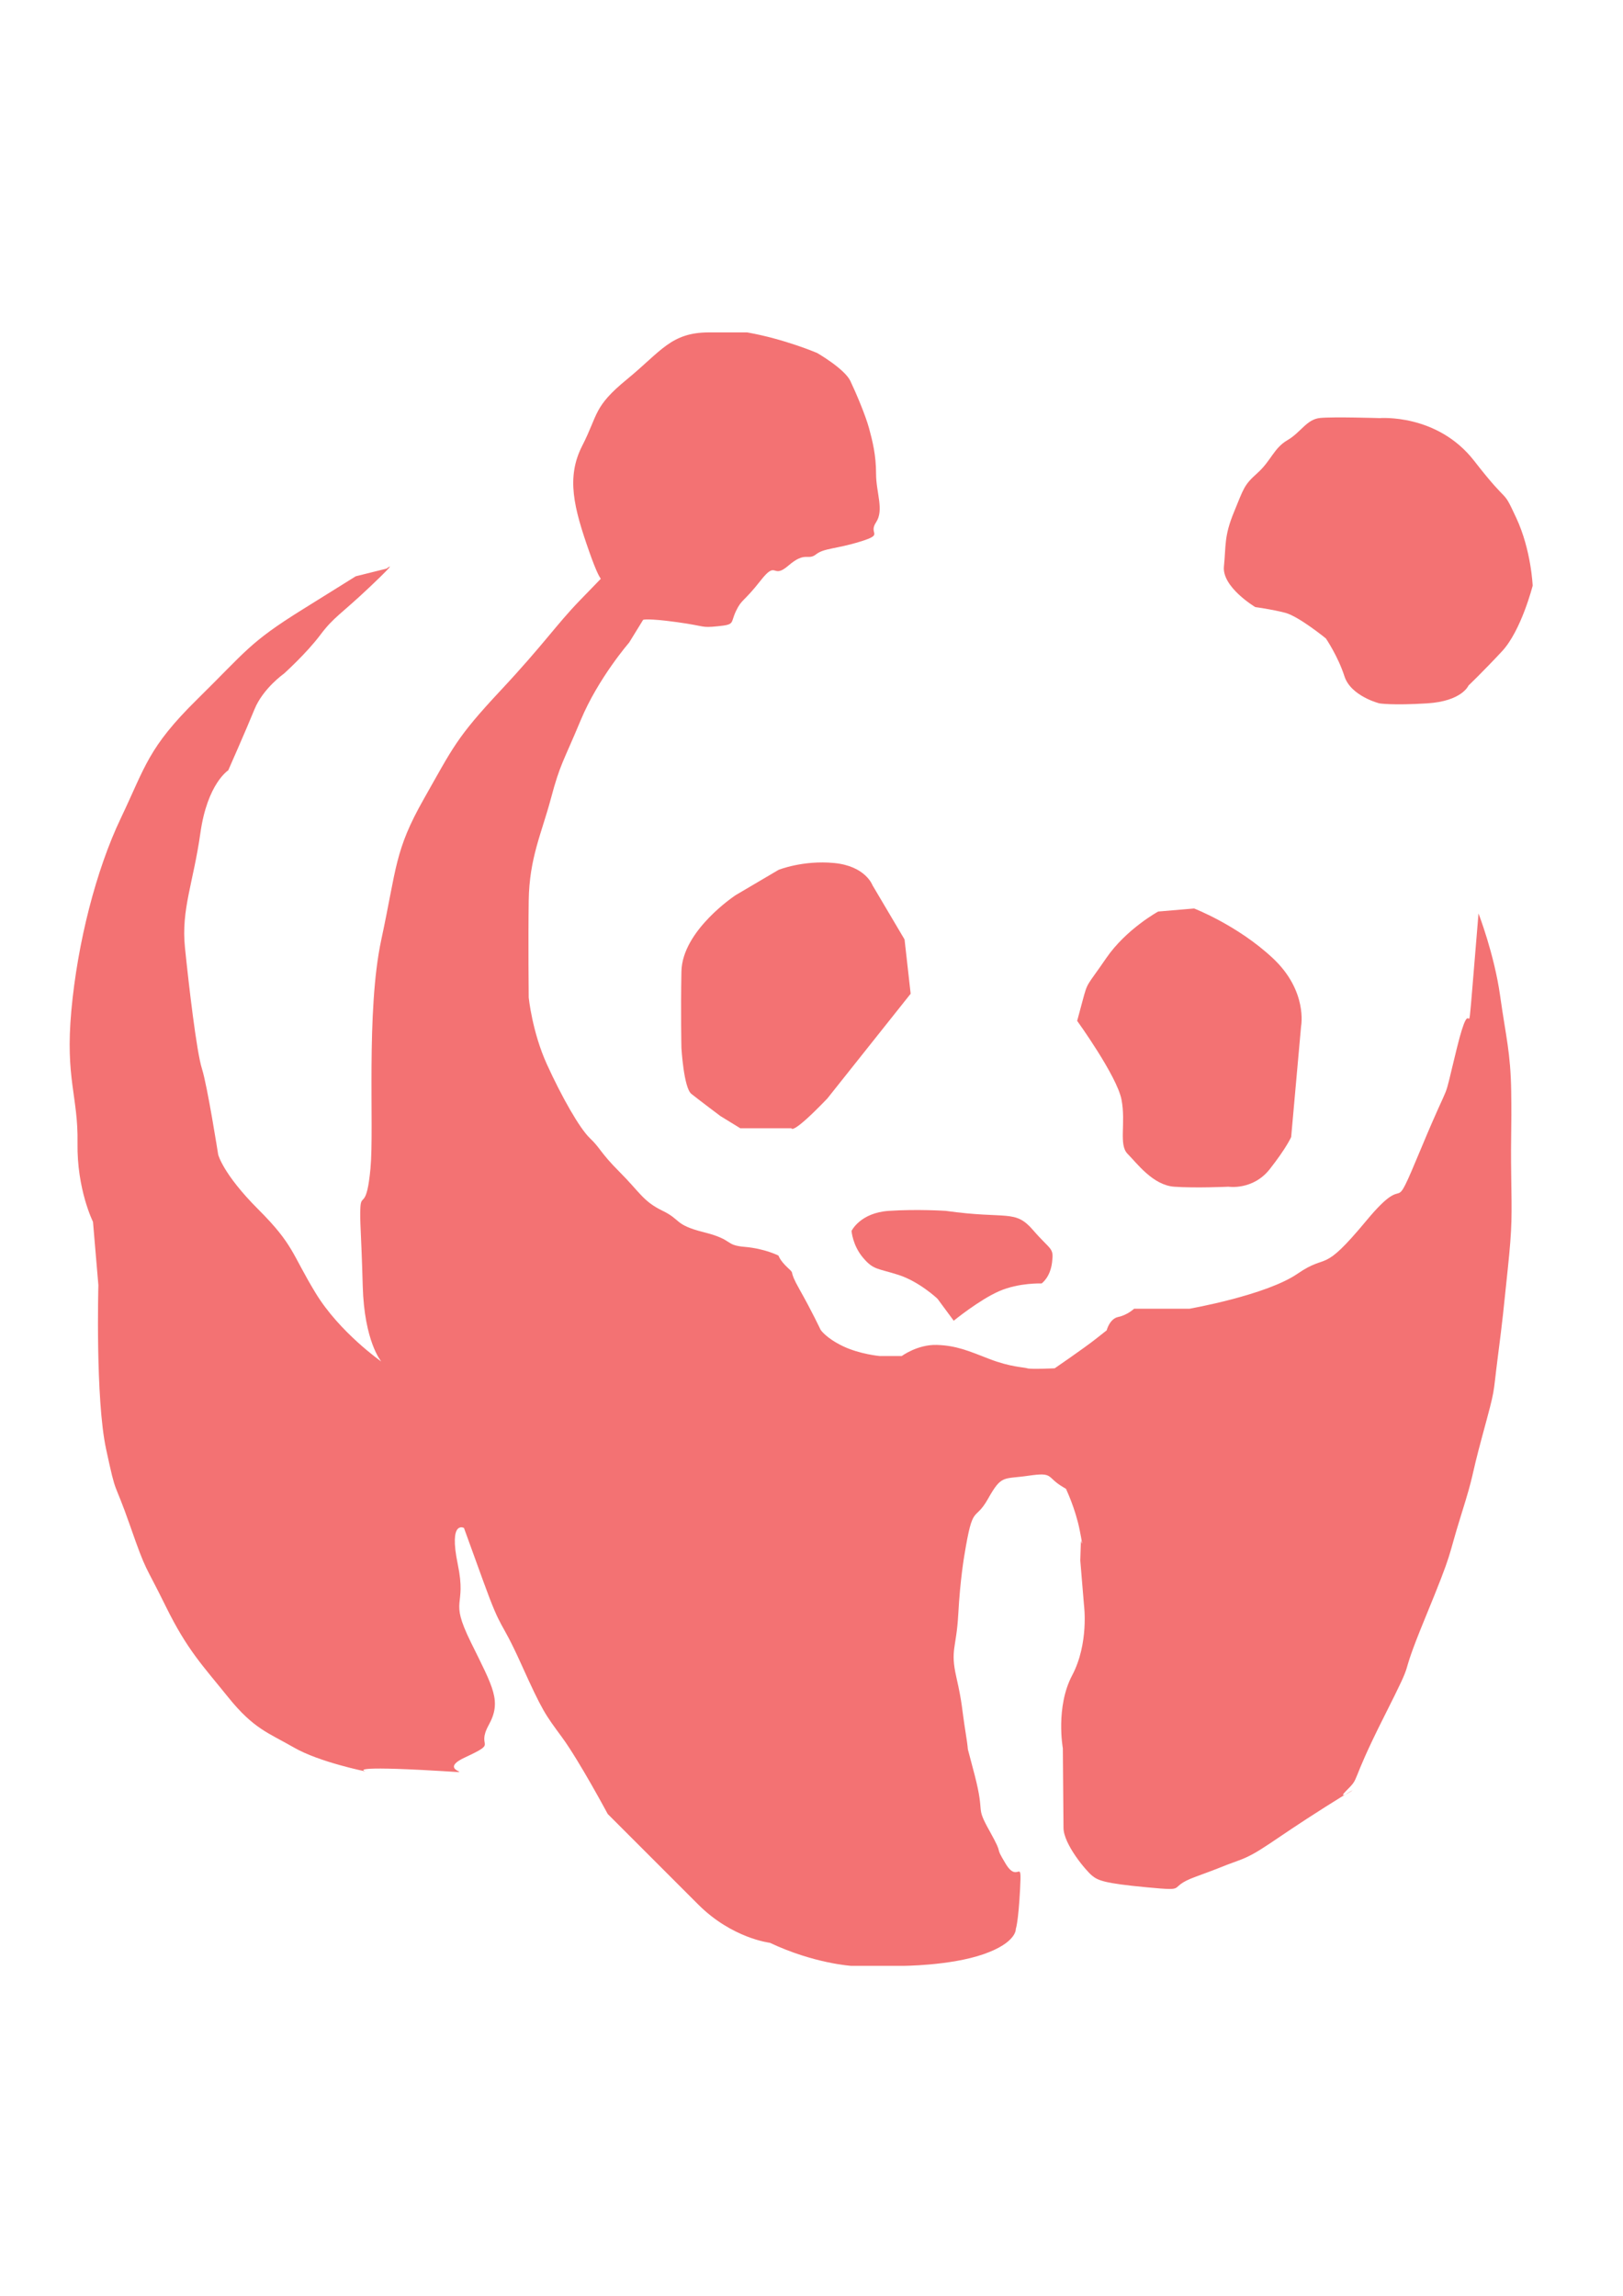 <?xml version="1.0" encoding="UTF-8"?>
<svg id="Layer_1" data-name="Layer 1" xmlns="http://www.w3.org/2000/svg" viewBox="0 0 595.28 841.89">
  <defs>
    <style>
      .cls-1 {
        fill: #f37273;
        stroke-width: 0px;
      }
    </style>
  </defs>
  <path class="cls-1" d="m334.01,364.41l-2.24-19.9-11.77-19.9s-2.52-7.01-14.01-8.13-20.46,2.52-20.46,2.52l-15.7,9.25s-19.62,12.89-19.9,28.03,0,28.03,0,28.03c0,0,.84,14.58,3.64,16.82s10.65,8.13,10.65,8.13l7.29,4.48h18.78s0,2.8,13.17-10.93"/>
  <path class="cls-1" d="m437.96,333.15l-13.17,1.12s-11.77,6.45-19.06,17.1-6.73,8.41-8.69,15.7l-1.96,7.29s14.58,20.18,16.26,28.87-1.12,16.54,2.24,19.9,9.25,11.49,17.1,12.05,19.9,0,19.9,0c0,0,8.97,1.4,15.14-6.45s7.85-11.77,7.85-11.77l3.64-40.64s2.52-12.89-10.37-24.95-28.87-18.22-28.87-18.22Z"/>
  <path class="cls-1" d="m505.93,153.33s21.18-1.83,34.78,15.69,9.94,9.15,15.43,20.92,6.01,24.84,6.01,24.84c0,0-4.18,16.48-11.25,24.06s-12.29,12.55-12.29,12.55c0,0-2.35,5.75-15.17,6.54s-17.52,0-17.52,0c0,0-10.46-2.62-12.81-9.94s-6.8-13.86-6.8-13.86c0,0-9.94-8.11-14.91-9.41s-10.98-2.09-10.98-2.09c0,0-12.29-7.32-11.51-14.91s0-10.98,3.66-19.88,3.66-9.94,8.63-14.38,6.01-9.15,10.98-12.03,7.06-7.69,12.03-8.16,21.71.05,21.71.05Z"/>
  <path class="cls-1" d="m274.01,121.89c13.7,2.41,25.69,7.55,25.69,7.55,0,0,10.06,5.78,12.2,10.28s5.57,12.63,6.85,17.34,2.57,9.85,2.57,16.7,3,13.27,0,17.77,3.21,4.28-5.78,7.07-13.27,2.36-16.27,4.71-3.85-1.28-10.06,4.07-4.07-2.36-10.28,5.57-6.85,6.64-8.99,11.13-.21,4.92-6.64,5.57-4.07,0-14.99-1.5-12.42-.86-12.42-.86l-5.14,8.35s-11.35,13.06-17.77,28.48-7.49,15.84-10.92,28.69-7.92,21.84-8.14,37.47,0,35.54,0,35.54c0,0,1.28,12.63,6.64,24.41s11.99,23.55,15.84,27.19,3.64,5.14,10.92,12.42,8.56,10.71,15.63,14.13,4.23,5.14,15.28,7.92,7.41,4.71,14.9,5.35,12.42,3.21,12.42,3.21c0,0,.43,1.71,3.43,4.5s-.21,0,4.28,7.92,7.71,14.77,7.71,14.77c0,0,1.93,3,8.14,5.99s13.54,3.64,13.54,3.64h8.09s5.78-4.28,12.85-4.07,11.56,2.14,19.27,5.14,12.63,3,13.92,3.43,10.06,0,10.06,0c0,0,10.92-7.49,14.99-10.71l4.07-3.21s1.07-4.28,4.28-4.92,5.78-3,5.78-3h20.28s28.11-4.92,39.67-12.85,8.56.64,25.26-19.48,8.14,2.15,20.13-26.65c11.99-28.8,7.28-13.25,13.06-36.66s3.64,2.5,5.78-23.41l2.14-25.91s5.78,14.9,7.92,30.14,3.85,20.81,4.07,35.16-.21,14.99,0,30.4.43,18.63-1.28,34.9-1.71,17.13-3.64,32.12-.64,10.28-5.57,28.48-2.57,12.42-7.92,29.55-2.36,11.35-13.27,37.9-1.93,10.06-14.99,35.97-8.35,21.62-13.92,27.19,12.85-7.07-7.49,5.78-24.19,16.91-31.9,19.7-4.71,1.93-15.84,5.99-1.71,5.35-17.77,3.85-17.98-2.57-20.13-4.28-10.49-11.56-10.49-17.56l-.24-29.17s-2.74-15.09,3.43-26.75,4.34-25.61,4.34-25.61l-1.37-16.46.23-7.32s1.14,4.12-.46-3.89-5.03-15.09-5.03-15.09c0,0,5.03,2.97-1.14-.69s-3.2-5.49-12.58-4.12-9.83-.46-14.86,8.46-5.49,1.14-8.69,20.81c0,0-1.53,8.69-2.22,21.44s-3.01,12.98-.7,23.19,1.85,10.67,3.48,20.87-.7-.23,3.25,15.07,0,10.67,5.56,20.64,1.16,4.17,5.8,11.83,5.92-3.06,5.28,9.25-1.57,14.63-1.57,14.63c0,0,.46,4.99-11.83,9.27s-29.91,4.28-29.91,4.28h-18.55s-13.68-.81-29.91-8.46c0,0-13.83-1.58-26.3-14.06s-33.17-33.17-33.17-33.17c0,0-10.49-19.56-16.73-28.07s-7.09-9.36-15.02-26.93-6.8-10.77-13.89-30.33l-7.09-19.56s-5.67-3.12-2.27,13.32-3.4,11.91,4.82,28.63,11.34,21.55,6.52,30.33,3.97,5.95-8.79,11.91,11.91,5.95-15.88,4.54-20.41.57-20.41.57c0,0-17.01-3.4-26.36-8.79s-14.74-6.8-24.1-18.43-15.02-17.29-22.96-33.45-6.8-11.62-13.04-29.48-4.82-9.64-8.79-28.07-2.83-60.1-2.83-60.1l-1.98-23.25s-5.95-11.91-5.67-28.92-4.54-23.53-2.27-48.48,9.07-51.59,18.14-70.59,9.92-25.8,28.07-43.66,18.99-20.69,38.55-32.88l19.56-12.19,11.34-2.83s5.1-3.97-5.95,6.52-13.32,11.06-18.43,17.86-13.32,14.17-13.32,14.17c0,0-7.65,5.39-10.77,13.04s-9.64,22.4-9.64,22.4c0,0-7.65,4.82-10.21,22.96s-7.09,28.07-5.67,41.96,4.25,38.27,6.24,44.51,5.95,31.47,5.95,31.47c0,0,1.7,7.09,14.74,20.13s12.19,16.16,20.98,30.62,24.1,25.14,24.1,25.14c0,0-6.24-7.28-6.8-27.69s-1.13-23.81-.85-28.92,2.27.85,3.69-14.17-1.7-57.55,3.97-83.91,4.82-32.6,15.59-51.59,11.91-22.4,28.07-39.69,20.41-24.1,29.2-33.17l8.79-9.07s.28,7.37-5.39-8.79-8.5-27.21-2.55-38.84,3.97-14.17,16.44-24.38,16.07-17.16,30.05-17.16h13.98Z"/>
  <path class="cls-1" d="m347,444.05c22.41,3.15,25.22-.7,31.87,7s7.7,6.3,7,11.91-3.85,7.7-3.85,7.7c0,0-8.22-.35-15.49,2.8s-16.73,10.86-16.73,10.86l-5.95-8.06s-6.65-6.3-14.36-8.76-9.11-1.75-12.96-6.3-4.2-9.81-4.2-9.81c0,0,3.15-6.65,13.66-7.35s21.01,0,21.01,0Z"/>
</svg>